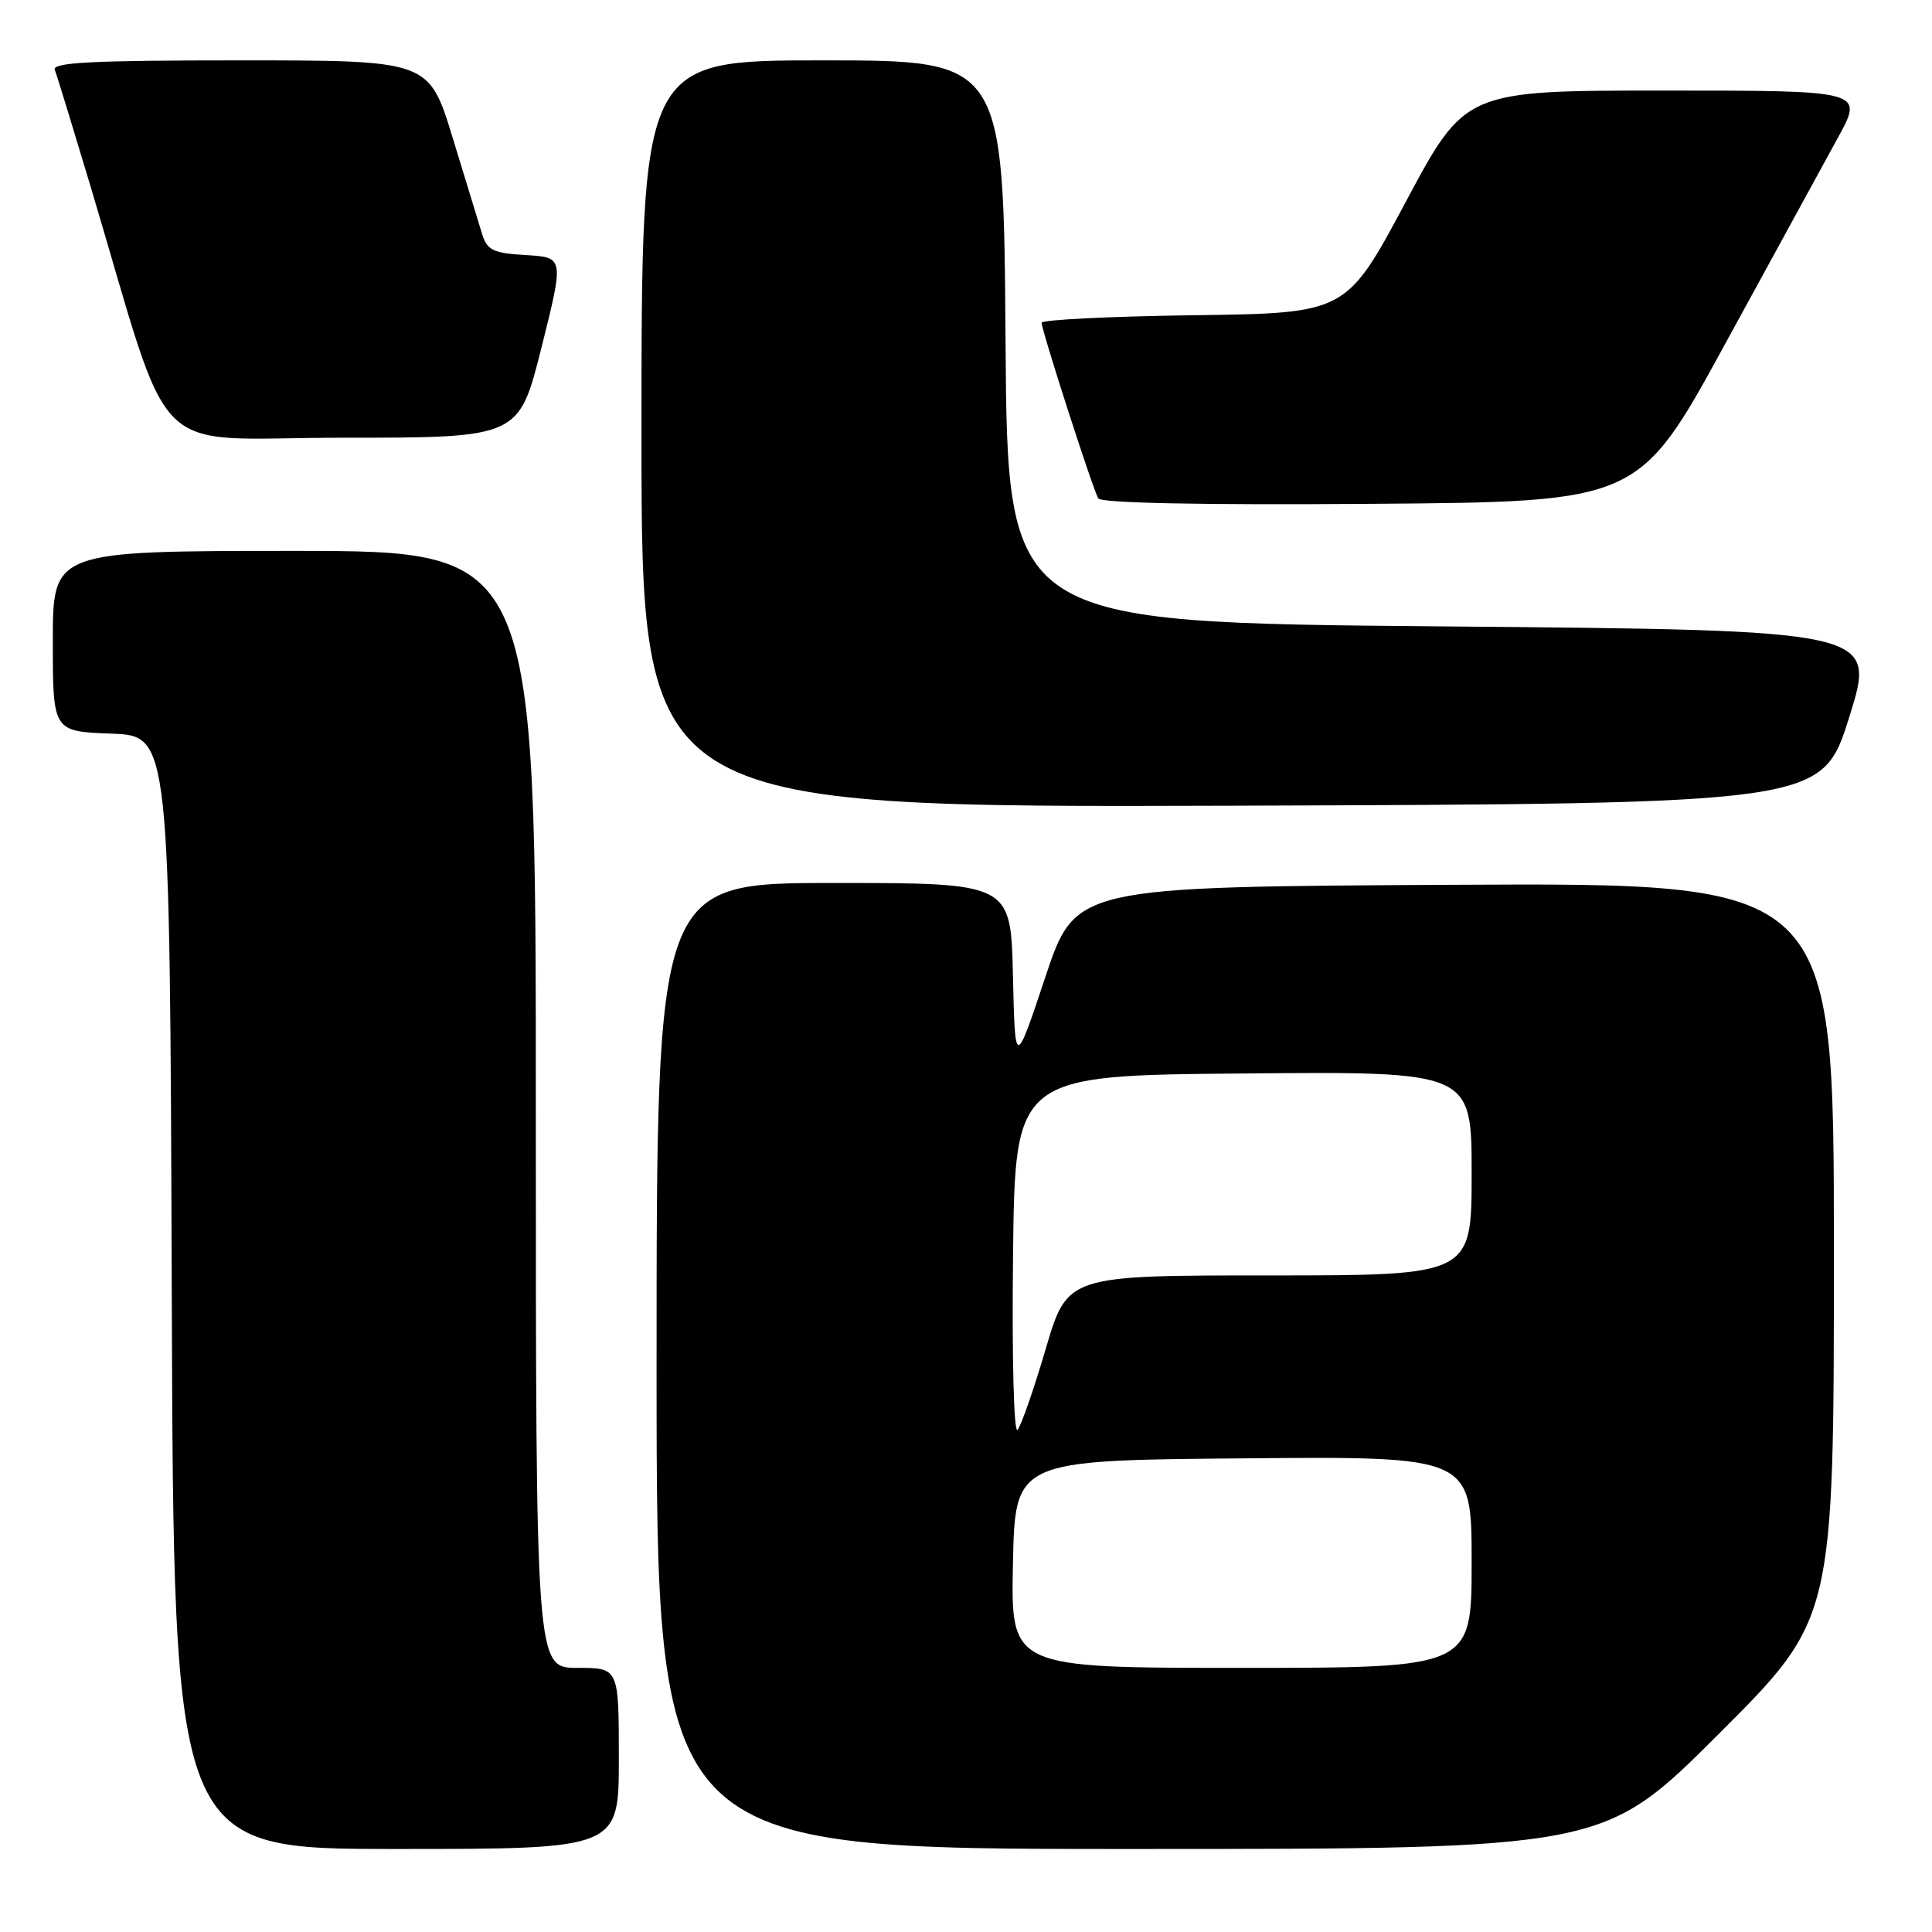 <?xml version="1.0" encoding="UTF-8" standalone="no"?>
<!DOCTYPE svg PUBLIC "-//W3C//DTD SVG 1.1//EN" "http://www.w3.org/Graphics/SVG/1.1/DTD/svg11.dtd" >
<svg xmlns="http://www.w3.org/2000/svg" xmlns:xlink="http://www.w3.org/1999/xlink" version="1.1" viewBox="0 0 256 256">
 <g >
 <path fill="currentColor"
d=" M 82.00 233.00 C 82.00 221.00 82.00 221.00 76.50 221.00 C 71.00 221.00 71.00 221.00 71.00 147.00 C 71.00 73.00 71.00 73.00 39.00 73.00 C 7.00 73.00 7.00 73.00 7.00 84.96 C 7.00 96.92 7.00 96.92 14.75 97.21 C 22.50 97.50 22.50 97.50 22.76 171.25 C 23.01 245.00 23.01 245.00 52.51 245.00 C 82.00 245.00 82.00 245.00 82.00 233.00 Z  M 227.74 229.76 C 243.00 214.52 243.00 214.52 243.00 165.75 C 243.00 116.98 243.00 116.98 192.75 117.24 C 142.50 117.50 142.50 117.50 138.50 129.50 C 134.50 141.50 134.50 141.50 134.22 129.25 C 133.94 117.00 133.94 117.00 110.47 117.00 C 87.00 117.00 87.00 117.00 87.00 181.00 C 87.00 245.00 87.00 245.00 149.74 245.00 C 212.48 245.00 212.48 245.00 227.74 229.76 Z  M 245.04 95.00 C 248.65 83.50 248.65 83.50 191.07 83.00 C 133.50 82.50 133.50 82.50 133.24 45.25 C 132.98 8.00 132.98 8.00 108.99 8.00 C 85.00 8.00 85.00 8.00 85.00 57.51 C 85.00 107.01 85.00 107.01 163.22 106.76 C 241.44 106.50 241.44 106.50 245.04 95.00 Z  M 228.63 45.50 C 234.94 33.95 241.64 21.69 243.53 18.25 C 246.96 12.00 246.96 12.00 220.56 12.00 C 194.15 12.00 194.15 12.00 186.27 26.75 C 178.39 41.50 178.39 41.50 158.19 41.77 C 147.09 41.92 138.01 42.37 138.02 42.77 C 138.05 43.88 144.83 64.92 145.53 66.04 C 145.91 66.66 159.19 66.93 181.65 66.76 C 217.16 66.50 217.16 66.50 228.63 45.50 Z  M 71.75 46.05 C 74.74 34.10 74.74 34.10 69.70 33.80 C 65.32 33.54 64.56 33.17 63.88 31.00 C 63.46 29.62 61.70 23.89 59.98 18.25 C 56.84 8.00 56.84 8.00 31.82 8.00 C 12.20 8.00 6.89 8.27 7.26 9.25 C 7.53 9.94 9.63 16.80 11.94 24.50 C 23.18 62.03 19.15 58.00 45.42 58.00 C 68.75 58.00 68.75 58.00 71.75 46.05 Z  M 134.22 207.25 C 134.50 193.50 134.50 193.50 164.75 193.24 C 195.00 192.97 195.00 192.97 195.00 206.99 C 195.00 221.00 195.00 221.00 164.47 221.00 C 133.94 221.00 133.94 221.00 134.22 207.25 Z  M 134.23 166.47 C 134.50 142.50 134.50 142.50 164.75 142.24 C 195.00 141.97 195.00 141.97 195.00 155.49 C 195.00 169.00 195.00 169.00 168.22 169.00 C 141.43 169.00 141.43 169.00 138.56 178.75 C 136.98 184.11 135.30 188.94 134.83 189.47 C 134.34 190.01 134.08 179.97 134.23 166.47 Z "/>
</g>
</svg>